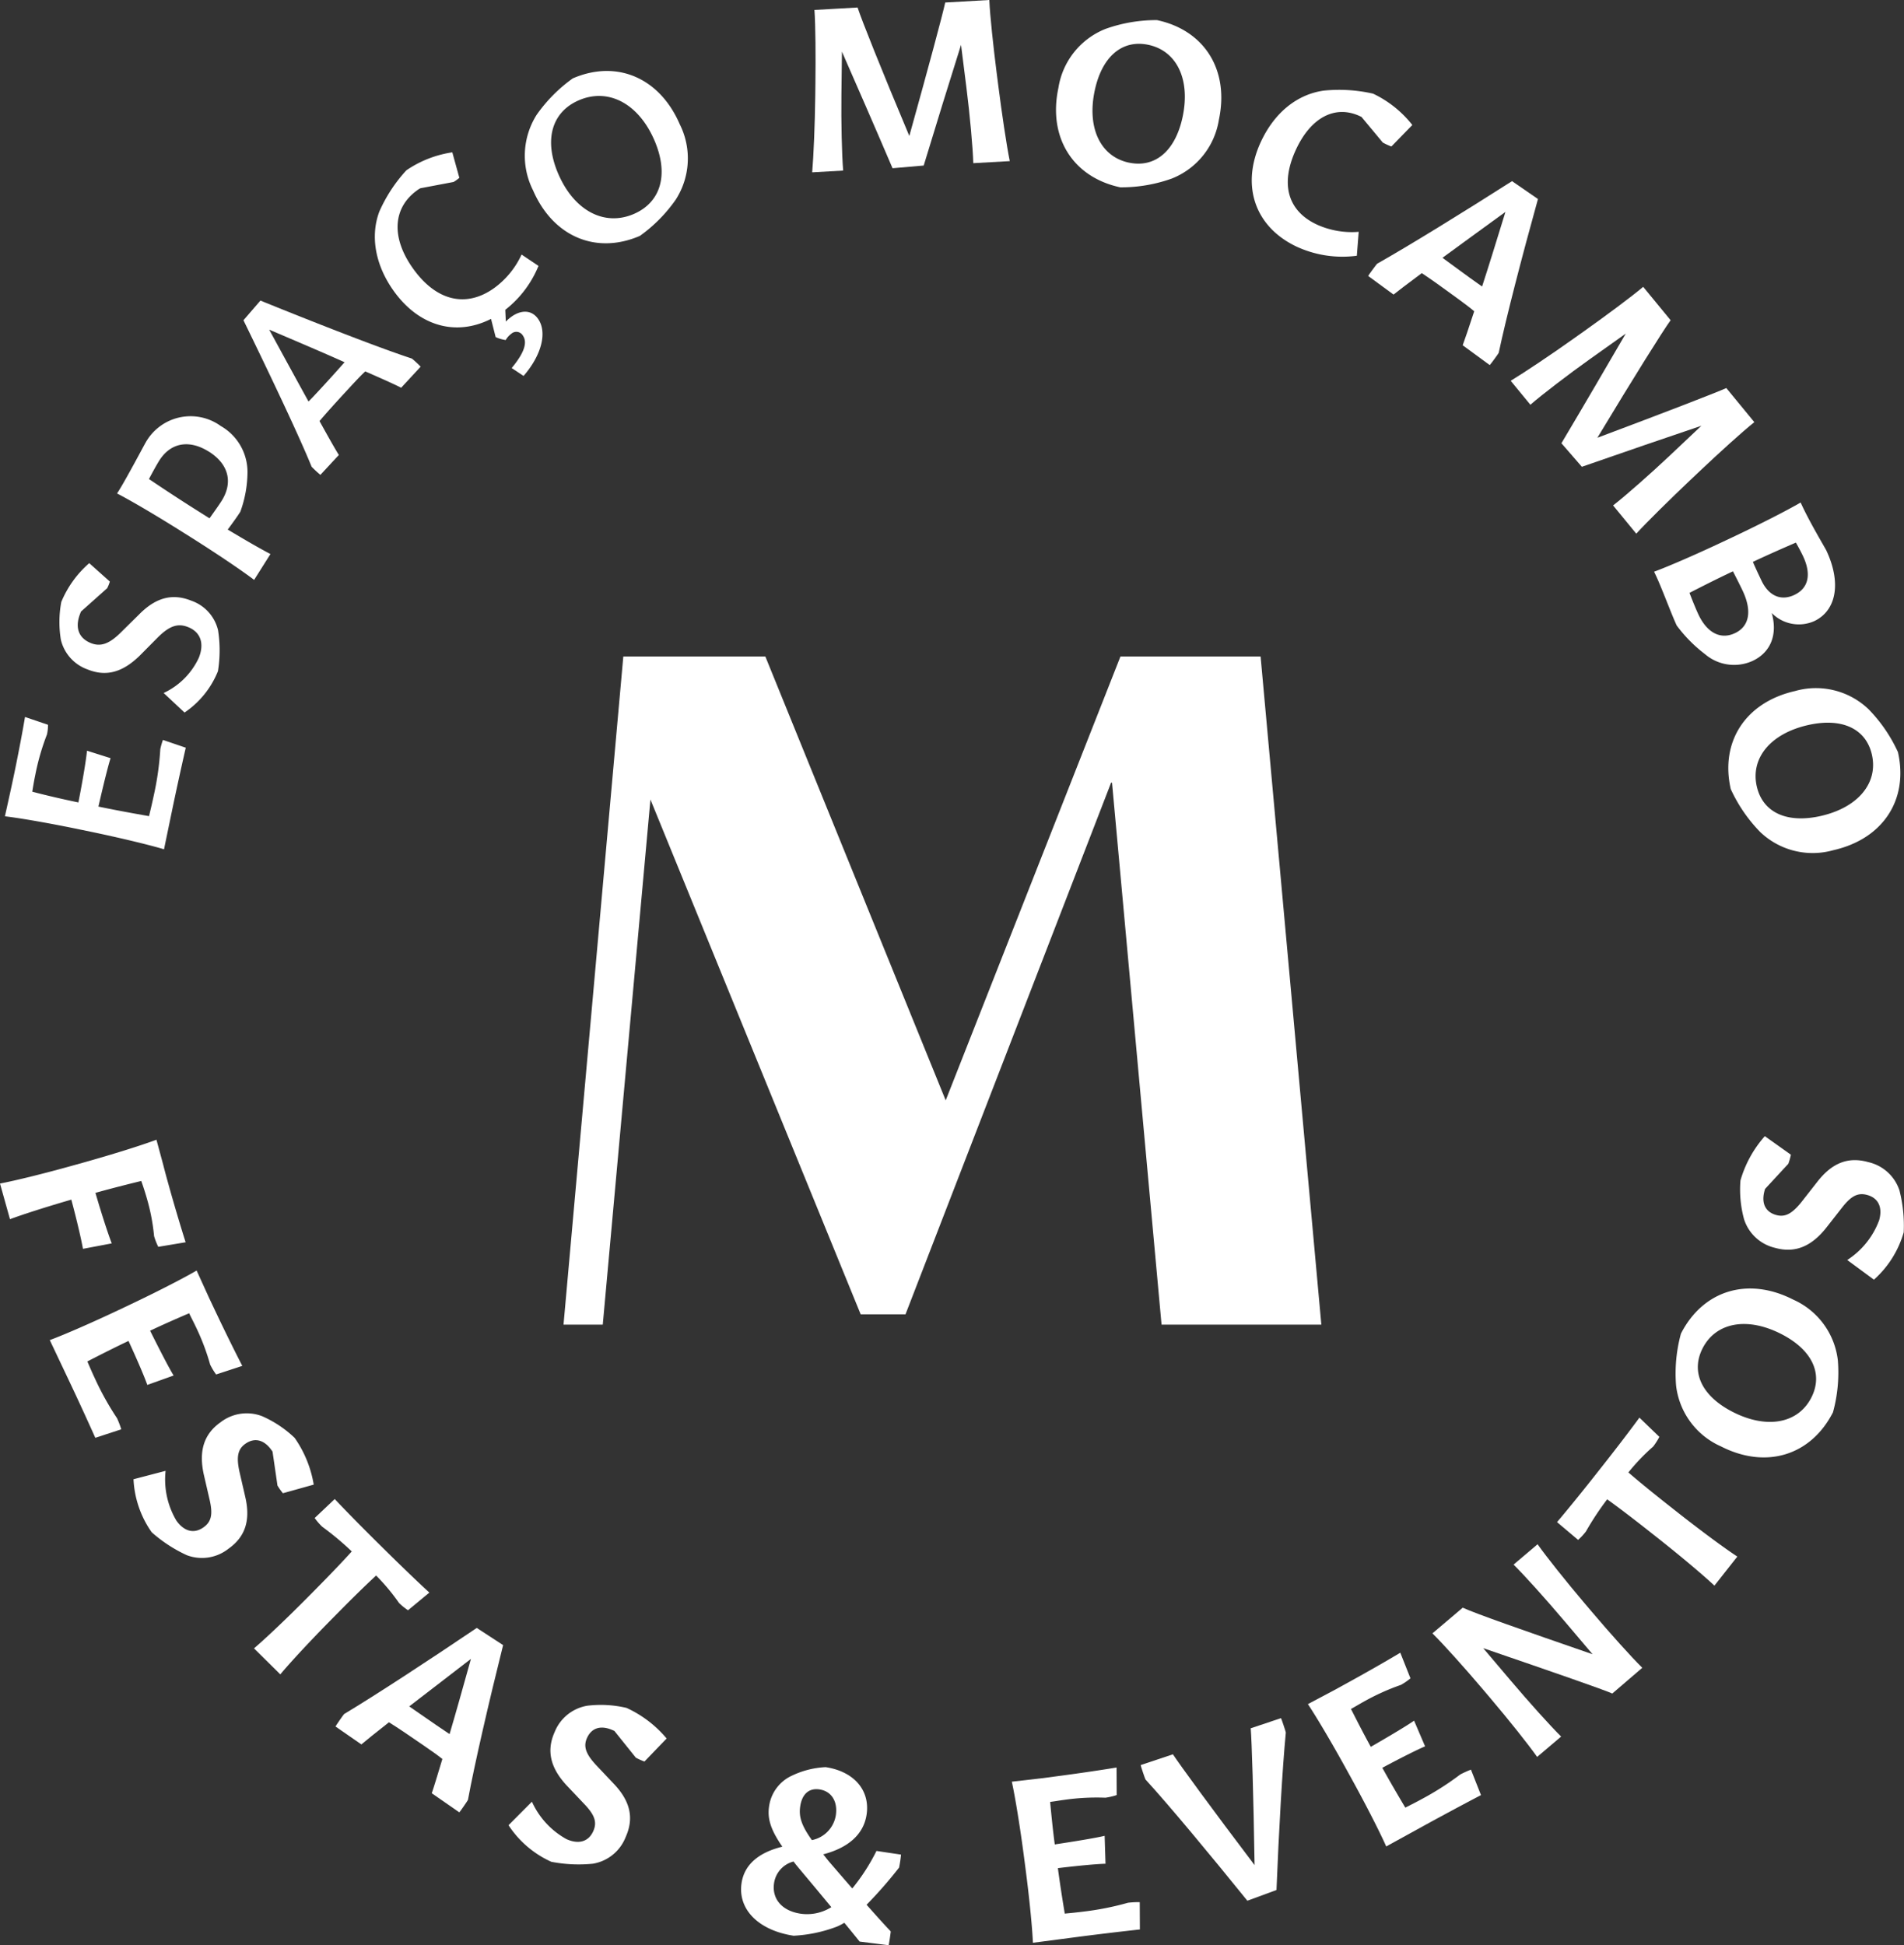 <svg id="Grupo_15" data-name="Grupo 15" xmlns="http://www.w3.org/2000/svg" xmlns:xlink="http://www.w3.org/1999/xlink" width="216.7" height="221.416" viewBox="0 0 216.7 221.416">
  <rect x="0" y="0" width="216.7" height="221.416" fill="#333333" stroke="none"/>
  <defs>
    <clipPath id="clip-path">
      <rect id="Retângulo_9" data-name="Retângulo 9" width="216.7" height="221.416" fill="#fff"/>
    </clipPath>
  </defs>
  <path id="Caminho_8" data-name="Caminho 8" d="M115.548,126.7h16.166l20.526,50.518L172.128,126.7h15.952l6.913,76.043H176.807l-5.637-61.685h-.106l-23.4,60.515h-5.1l-23.929-58.6-5.425,59.77h-4.467Z" transform="translate(-44.607 -51.974)" fill="#fff"/>
  <g id="Grupo_14" data-name="Grupo 14">
    <g id="Grupo_13" data-name="Grupo 13" clip-path="url(#clip-path)">
      <path id="Caminho_9" data-name="Caminho 9" d="M21.533,141.865c-.545,2.372-1.154,5.184-1.547,7.078l-.929,4.483c-1.736-.52-5.1-1.323-8.348-2l-1.23-.254c-3.329-.691-6.705-1.284-8.529-1.5.413-1.864.741-3.319,1.086-4.984.488-2.356,1-5.082,1.2-6.322l2.619.891a5,5,0,0,1-.12,1.1A27.1,27.1,0,0,0,4.4,144.992c-.129.615-.235,1.261-.337,1.88,1.52.4,3.38.835,5.249,1.222.527-2.669.886-4.918.98-5.887l2.682.849c-.314,1-.827,3.088-1.382,5.51,2.048.425,4.108.8,5.759,1.088.185-.764.379-1.578.544-2.372a33.155,33.155,0,0,0,.739-5.243,7.26,7.26,0,0,1,.3-1.06Z" transform="translate(-0.39 -56.76)" fill="#fff"/>
      <path id="Caminho_10" data-name="Caminho 10" d="M29.5,120.982a10.3,10.3,0,0,1-3.8,4.7l-2.377-2.223a8.279,8.279,0,0,0,4-4c.653-1.625.218-2.928-1.214-3.5-1.165-.468-2.113-.143-3.415,1.137l-2.038,2.056c-1.965,1.945-3.845,2.488-5.98,1.63a4.772,4.772,0,0,1-3.046-3.364,12.4,12.4,0,0,1,.044-4.323,11.862,11.862,0,0,1,3.181-4.415l2.344,2.095a4.213,4.213,0,0,1-.3.753l-2.985,2.662c-.029.074-.06.146-.078.2-.643,1.6-.2,2.821,1.2,3.385,1.116.449,2.1.11,3.465-1.258l2.051-2.023c1.9-1.916,3.782-2.4,5.918-1.542a4.707,4.707,0,0,1,3.046,3.365,14.832,14.832,0,0,1-.015,4.671" transform="translate(-4.698 -44.581)" fill="#fff"/>
      <path id="Caminho_11" data-name="Caminho 11" d="M36.622,91.206c-.335.53-.825,1.21-1.436,2.031,1.975,1.185,3.743,2.207,4.862,2.787l-1.857,2.943c-1.443-1.1-4.308-3.026-7.118-4.8L30.011,93.5c-2.876-1.815-5.831-3.554-7.419-4.37l.153-.243c.922-1.461,2.95-5.315,3.089-5.537a5.862,5.862,0,0,1,8.559-1.9,6.029,6.029,0,0,1,3.043,5.227,13.371,13.371,0,0,1-.814,4.528m-3.577-6.833c-2.235-1.408-4.352-1.043-5.65,1.015-.265.421-.724,1.244-1.173,2.1,1.433.965,3.308,2.209,5.343,3.493l1.062.669c.155.1.331.211.488.308.546-.768,1.079-1.516,1.371-1.979,1.339-2.123.793-4.2-1.441-5.61" transform="translate(-9.268 -32.962)" fill="#fff"/>
      <path id="Caminho_12" data-name="Caminho 12" d="M55.642,71.724c1.092,1.976,1.865,3.334,2.2,3.857l-2.1,2.264a11.846,11.846,0,0,1-1-.925c-1.368-3.371-4.527-10.042-7.758-16.673l1.931-2.239c6.918,2.81,13.79,5.471,17.238,6.6a11.624,11.624,0,0,1,1,.922l-2.222,2.4c-.548-.293-1.979-.942-4.086-1.861-.554.52-1.034,1.038-1.762,1.825-1.724,1.861-2.7,2.952-3.444,3.831m2.853-6.7c-2.391-1.075-5.306-2.315-8.578-3.707,1.69,3.1,3.221,5.908,4.474,8.176.375-.366.765-.789,1.227-1.287,1.244-1.342,2.167-2.377,2.877-3.181" transform="translate(-19.276 -23.796)" fill="#fff"/>
      <path id="Caminho_13" data-name="Caminho 13" d="M89.263,54.851l-1.353-.9c1.4-1.682,1.843-2.9,1.263-3.71a.856.856,0,0,0-1.3-.193,2.315,2.315,0,0,0-.644.719,4.3,4.3,0,0,1-1.144-.337l-.523-2.073c-3.987,2.027-8.2.832-11.065-3.161-2.122-2.953-2.7-6.271-1.646-9.059a17.175,17.175,0,0,1,3.072-4.689A12.515,12.515,0,0,1,81.154,29.4l.8,2.9a4.119,4.119,0,0,1-.658.474l-3.772.714a2.4,2.4,0,0,0-.376.238c-2.761,1.985-3,5.376-.433,8.943,2.64,3.676,6.036,4.456,9.222,2.167a9.769,9.769,0,0,0,3.1-3.8l1.925,1.29a12.162,12.162,0,0,1-3.78,5l.062,1.341a4.782,4.782,0,0,1,.633-.552c1.126-.809,2.3-.784,3.02.215,1.083,1.507.449,4.12-1.63,6.517" transform="translate(-29.675 -12.062)" fill="#fff"/>
      <path id="Caminho_14" data-name="Caminho 14" d="M114.378,32.466c-4.995,2.157-9.881.081-12.164-5.2a8.727,8.727,0,0,1,.421-8.588,17.332,17.332,0,0,1,4.11-4.141c4.995-2.157,9.882-.081,12.174,5.226a8.671,8.671,0,0,1-.456,8.574,17.015,17.015,0,0,1-4.085,4.13m-.681-2.5c3.05-1.318,4.023-4.474,2.332-8.387-1.805-4.179-5.242-6-8.6-4.547-3.049,1.318-4.022,4.474-2.331,8.388,1.805,4.178,5.242,6,8.6,4.546" transform="translate(-41.553 -5.617)" fill="#fff"/>
      <path id="Caminho_15" data-name="Caminho 15" d="M165.879,19.149c-2-4.681-4.133-9.563-5.759-13.269l-.06,4.928c-.037,3.042.048,6.836.2,8.608l-3.525.2c.158-1.817.311-5.572.347-8.612L157.1,9.51c.039-3.014.018-6.6-.109-8.377L161.9.854c.447,1.389,2.737,7.126,5.888,14.623,2.176-7.8,3.775-13.758,4.087-15.191L176.892,0c.077,1.8.46,5.318.839,8.309l.19,1.482c.377,2.965.934,6.758,1.3,8.546l-4.153.235c-.049-1.778-.395-5.556-.774-8.548l-.62-4.916c-1.22,3.868-2.793,8.935-4.248,13.733Z" transform="translate(-64.296)" fill="#fff"/>
      <path id="Caminho_16" data-name="Caminho 16" d="M211.107,22.907c-5.422-1.156-8.252-5.691-7.052-11.317a8.662,8.662,0,0,1,5.364-6.718,17.179,17.179,0,0,1,5.855-1c5.422,1.156,8.251,5.691,7.046,11.342a8.641,8.641,0,0,1-5.358,6.692,17.156,17.156,0,0,1-5.855,1m.974-2.814c2.941.628,5.274-1.281,6.109-5.195.905-4.245-.643-7.517-3.891-8.21-2.942-.628-5.274,1.283-6.109,5.2-.905,4.246.643,7.517,3.891,8.209" transform="translate(-83.595 -1.583)" fill="#fff"/>
      <path id="Caminho_17" data-name="Caminho 17" d="M246.8,35.241c-4.876-2.231-6.5-6.972-4.24-11.919,1.535-3.353,4.105-5.455,7.156-5.9a17.365,17.365,0,0,1,5.652.343,12.5,12.5,0,0,1,4.465,3.567l-2.384,2.446a7.232,7.232,0,0,1-.975-.446l-2.431-2.924c-.071-.032-.142-.065-.214-.1-2.782-1.272-5.554.134-7.272,3.891-1.785,3.9-.882,6.958,2.471,8.492a9.633,9.633,0,0,0,4.7.8l-.211,2.722a12.44,12.44,0,0,1-6.716-.973" transform="translate(-99.091 -7.104)" fill="#fff"/>
      <path id="Caminho_18" data-name="Caminho 18" d="M270.124,45.426c-1.63,1.206-2.75,2.071-3.217,2.442l-2.889-2.119c.041-.1.937-1.323,1.02-1.392,3.6-2.032,9.75-5.826,15.355-9.4l2.952,2.034c-1.806,6.492-3.612,13.469-4.468,17.511-.041.1-.937,1.323-1.02,1.392l-3.08-2.257c.213-.557.675-1.937,1.312-3.87-.6-.505-1.171-.923-2.057-1.572-1.835-1.346-2.969-2.144-3.907-2.767m6.859,1.525c.775-2.383,1.674-5.292,2.658-8.493-2.708,1.971-5.133,3.729-7.166,5.221l1.35.99c1.245.912,2.3,1.686,3.159,2.282" transform="translate(-108.304 -14.339)" fill="#fff"/>
      <path id="Caminho_19" data-name="Caminho 19" d="M297.3,73.159c2.6-4.372,5.284-8.978,7.319-12.477L300.6,63.541c-2.478,1.763-5.492,4.069-6.833,5.237l-2.24-2.727c1.56-.944,4.682-3.034,7.16-4.8l1.219-.865c2.456-1.746,5.342-3.88,6.7-5.029l3.121,3.8c-.859,1.179-4.141,6.413-8.337,13.379,7.582-2.842,13.337-5.065,14.677-5.658l3.188,3.88c-1.411,1.126-4.024,3.508-6.216,5.579l-1.086,1.027c-2.171,2.055-4.906,4.741-6.134,6.088l-2.64-3.214c1.407-1.089,4.256-3.6,6.447-5.667l3.6-3.4c-3.843,1.3-8.861,3.013-13.6,4.668Z" transform="translate(-119.589 -22.709)" fill="#fff"/>
      <path id="Caminho_20" data-name="Caminho 20" d="M321.776,110.986c-.569-1.206-1.706-4.285-2.353-5.657l-.224-.474c1.7-.628,4.865-2.008,7.87-3.427l1.135-.536c3.074-1.452,6.128-3.01,7.669-3.912l.223.472c.939,1.986,2.574,4.715,2.7,4.975,1.709,3.619,1.2,6.836-1.374,8.054a4.321,4.321,0,0,1-4.835-.927c.684,2.425-.088,4.467-2.169,5.45a5.092,5.092,0,0,1-5.424-.765,16.2,16.2,0,0,1-3.216-3.254m6.627.863c1.654-.783,1.952-2.543.868-4.837-.29-.615-.717-1.455-1.1-2.2-1.8.849-3.527,1.723-4.946,2.452.354.931.764,1.923,1.02,2.468.984,2.082,2.521,2.888,4.154,2.117m6.766-4.354c1.608-.76,1.96-2.343.977-4.425-.179-.379-.482-.958-.808-1.526-1.441.622-3.191,1.391-4.894,2.195.278.65.658,1.455.971,2.116.828,1.752,2.218,2.367,3.755,1.641" transform="translate(-130.941 -39.783)" fill="#fff"/>
      <path id="Caminho_21" data-name="Caminho 21" d="M333.8,144.316c-1.228-5.409,1.7-9.882,7.313-11.157a8.667,8.667,0,0,1,8.351,2.048,17.2,17.2,0,0,1,3.365,4.9c1.227,5.407-1.7,9.882-7.339,11.161a8.649,8.649,0,0,1-8.326-2.053,17.225,17.225,0,0,1-3.364-4.9m2.964-.3c.666,2.934,3.379,4.248,7.281,3.364,4.235-.962,6.555-3.742,5.819-6.981-.666-2.935-3.379-4.251-7.282-3.364-4.233.961-6.554,3.741-5.819,6.981" transform="translate(-136.818 -54.503)" fill="#fff"/>
      <path id="Caminho_22" data-name="Caminho 22" d="M0,224.939c1.78-.335,5.132-1.167,8.331-2.063l1.209-.337c3.274-.918,6.545-1.942,8.265-2.587l.765,2.827c.236.939.484,1.821.715,2.652.656,2.342,1.426,4.9,1.843,6.192l-3.114.52a7.191,7.191,0,0,1-.478-1.224,22.855,22.855,0,0,0-.79-4.179c-.191-.679-.42-1.4-.668-2.094-1.549.38-3.4.845-5.216,1.353.738,2.537,1.459,4.724,1.856,5.753l-3.276.619c-.188-1.061-.687-3.229-1.325-5.6-2.839.823-5.53,1.684-6.981,2.227Z" transform="translate(0 -90.228)" fill="#fff"/>
      <path id="Caminho_23" data-name="Caminho 23" d="M14.789,264.234c-.994-2.222-2.2-4.832-3.032-6.581l-2.15-4.54c1.7-.63,4.863-2.014,7.866-3.436l1.134-.537c3.073-1.457,6.125-3.018,7.713-3.944l1.42,3.119.84,1.774c1.074,2.269,2.309,4.752,2.938,5.959l-2.98.978a7.166,7.166,0,0,1-.679-1.126,26.062,26.062,0,0,0-1.663-4.365c-.223-.473-.494-.981-.73-1.478-1.345.58-2.881,1.249-4.441,1.988,1.167,2.343,2.179,4.294,2.676,5.1l-2.995,1.071c-.33-.943-1.144-2.844-2.14-5.007-1.679.8-3.311,1.627-4.683,2.336.279.649.569,1.322.86,1.937a32.808,32.808,0,0,0,2.525,4.535,11.018,11.018,0,0,1,.476,1.251Z" transform="translate(-3.941 -100.583)" fill="#fff"/>
      <path id="Caminho_24" data-name="Caminho 24" d="M27.832,286.288a11.412,11.412,0,0,1-2.069-6.035l3.651-.955a9.176,9.176,0,0,0,1.231,5.668c.878,1.238,2.011,1.524,3.078.767.9-.636,1.074-1.469.724-3.047l-.648-2.811c-.653-2.775-.058-4.737,1.863-6.1a4.872,4.872,0,0,1,4.733-.7,12.756,12.756,0,0,1,3.707,2.47,13.015,13.015,0,0,1,2.172,5.321l-3.506.98a7.236,7.236,0,0,1-.62-.875l-.562-3.867-.106-.149c-.862-1.216-1.943-1.475-2.99-.733-.853.6-1.038,1.474-.67,3.17l.648,2.81c.644,2.718.024,4.6-1.9,5.964a4.87,4.87,0,0,1-4.74.732,16.21,16.21,0,0,1-4-2.613" transform="translate(-10.568 -111.886)" fill="#fff"/>
      <path id="Caminho_25" data-name="Caminho 25" d="M49.014,306.291c1.381-1.175,3.883-3.556,6.218-5.918l.883-.894c1.453-1.469,2.887-2.957,4.027-4.222a33.056,33.056,0,0,0-3.365-2.811,7.1,7.1,0,0,1-.856-.993l2.281-2.159c.838.9,2.847,2.961,4.82,4.911l.987.975c2.045,2.023,4.055,3.934,4.965,4.761l-2.43,2.012a7.1,7.1,0,0,1-1.022-.827A23.339,23.339,0,0,0,62.913,298c-1.269,1.173-2.741,2.624-4.157,4.057l-.883.894c-2.39,2.419-4.726,4.929-5.864,6.3Z" transform="translate(-20.106 -118.673)" fill="#fff"/>
      <path id="Caminho_26" data-name="Caminho 26" d="M70.838,324.9c-1.6,1.248-2.692,2.143-3.149,2.527l-2.944-2.04c.038-.1.9-1.347.982-1.419,3.542-2.127,9.589-6.079,15.094-9.8l3,1.954c-1.631,6.535-3.252,13.556-4,17.617-.039.1-.9,1.348-.983,1.42l-3.138-2.175c.2-.562.623-1.955,1.208-3.9-.615-.49-1.2-.892-2.1-1.517-1.87-1.294-3.024-2.064-3.979-2.661m6.9,1.343c.71-2.4,1.531-5.332,2.43-8.558-2.654,2.042-5.029,3.862-7.023,5.408.43.3.882.612,1.376.953,1.268.879,2.342,1.623,3.217,2.2" transform="translate(-26.56 -128.876)" fill="#fff"/>
      <path id="Caminho_27" data-name="Caminho 27" d="M102.976,346.861a11.429,11.429,0,0,1-4.844-4.153l2.663-2.676a9.19,9.19,0,0,0,3.935,4.262c1.384.621,2.506.294,3.042-.9.451-1,.183-1.81-.921-2.994l-1.983-2.094c-1.97-2.059-2.452-4.054-1.487-6.2a4.868,4.868,0,0,1,3.726-3,12.8,12.8,0,0,1,4.448.247,13.018,13.018,0,0,1,4.571,3.486l-2.524,2.621a7.175,7.175,0,0,1-.979-.439l-2.445-3.047c-.072-.033-.12-.054-.168-.074-1.36-.612-2.424-.285-2.948.883-.429.955-.147,1.8,1.029,3.071l1.984,2.1c1.933,2.014,2.354,3.952,1.39,6.1a4.863,4.863,0,0,1-3.714,3.034,16.231,16.231,0,0,1-4.774-.221" transform="translate(-40.255 -134.962)" fill="#fff"/>
      <path id="Caminho_28" data-name="Caminho 28" d="M149.041,360.231c-4.034-.6-6.427-3-5.977-6,.31-2.07,1.9-3.471,4.642-4.144-1.348-1.948-1.713-3.219-1.509-4.59a4.526,4.526,0,0,1,2.613-3.5,9.932,9.932,0,0,1,3.82-.962c3.233.484,5.08,2.638,4.665,5.4-.333,2.225-2.045,3.768-4.935,4.525.245.3.487.629.781.964.789.911,1.644,1.911,2.525,2.916a22.69,22.69,0,0,0,2.754-4.269l2.794.419a14.631,14.631,0,0,1-.221,1.475,50.126,50.126,0,0,1-3.7,4.232c.973,1.1,1.9,2.136,2.746,3.029.01.107-.195,1.479-.236,1.577l-3.3-.415c-.536-.661-1.116-1.383-1.743-2.139a6.838,6.838,0,0,1-.831.432,16.19,16.19,0,0,1-4.89,1.039m4.243-3.252c-1.053-1.27-2.127-2.567-3.072-3.687-.447-.541-.877-1.03-1.229-1.506a2.986,2.986,0,0,0-2.216,2.445c-.272,1.81.9,3.177,3.02,3.494a5.189,5.189,0,0,0,3.5-.745m-2.215-7.631a3.434,3.434,0,0,0,2.722-2.818c.236-1.578-.488-2.745-1.859-2.951-1.19-.177-1.982.523-2.192,1.92-.171,1.138.1,2.132,1.328,3.849" transform="translate(-58.665 -139.897)" fill="#fff"/>
      <path id="Caminho_29" data-name="Caminho 29" d="M209.831,359.539c-2.418.264-5.274.612-7.194.863l-4.98.653c-.078-1.81-.422-5.246-.855-8.541l-.162-1.244c-.443-3.371-.991-6.755-1.384-8.55l3.4-.393,1.945-.255c2.489-.327,5.233-.739,6.574-.967l.015,3.137a7.19,7.19,0,0,1-1.28.3,25.935,25.935,0,0,0-4.663.242c-.519.068-1.086.168-1.631.239.139,1.459.3,3.126.528,4.837,2.587-.391,4.755-.755,5.675-.98l.1,3.179c-1,.025-3.057.215-5.421.5.241,1.841.531,3.65.784,5.174.7-.065,1.433-.136,2.107-.224a32.738,32.738,0,0,0,5.09-1.01,10.63,10.63,0,0,1,1.336-.069Z" transform="translate(-80.097 -139.927)" fill="#fff"/>
      <path id="Caminho_30" data-name="Caminho 30" d="M232.264,352.361c-4.233-5.23-8.813-10.759-11.595-13.8-.058-.091-.54-1.529-.548-1.638l3.671-1.227c.787,1.2,4.407,6.165,9.293,12.61-.124-8.039-.321-14.15-.439-15.572l3.448-1.154c.058.09.54,1.53.548,1.637-.393,4.1-.8,11.3-1.063,17.925Z" transform="translate(-90.298 -136.02)" fill="#fff"/>
      <path id="Caminho_31" data-name="Caminho 31" d="M272.089,335.161c-2.156,1.126-4.689,2.492-6.386,3.424l-4.4,2.422c-.732-1.657-2.306-4.732-3.907-7.642l-.606-1.1c-1.64-2.978-3.383-5.93-4.4-7.459l3.027-1.606,1.719-.945c2.2-1.211,4.6-2.594,5.769-3.3l1.157,2.916a7.125,7.125,0,0,1-1.082.745,26.125,26.125,0,0,0-4.256,1.924c-.458.252-.95.553-1.432.817.662,1.308,1.423,2.8,2.255,4.312,2.266-1.306,4.153-2.435,4.927-2.981l1.252,2.925c-.921.387-2.77,1.316-4.868,2.441.9,1.626,1.825,3.2,2.615,4.532.631-.318,1.285-.648,1.882-.976a32.915,32.915,0,0,0,4.373-2.795,11.119,11.119,0,0,1,1.218-.551Z" transform="translate(-103.533 -130.842)" fill="#fff"/>
      <path id="Caminho_32" data-name="Caminho 32" d="M296.894,315.011c-1.092-.481-6.34-2.3-14.692-5.165l3.11,3.669c2.181,2.574,4.492,5.138,5.76,6.394l-2.731,2.316c-1.048-1.479-3.2-4.179-5.346-6.712l-.811-.957c-2.2-2.593-4.492-5.138-5.76-6.393l3.45-2.924c1.412.655,6.729,2.521,14.773,5.3l-3.228-3.81c-2.2-2.592-4.491-5.137-5.76-6.393l2.732-2.316c1.047,1.478,3.2,4.179,5.345,6.711l.812.957c2.18,2.573,4.492,5.139,5.76,6.393Z" transform="translate(-113.394 -122.253)" fill="#fff"/>
      <path id="Caminho_33" data-name="Caminho 33" d="M318.379,292.706c-1.32-1.24-3.966-3.461-6.575-5.519l-.985-.776c-1.624-1.279-3.262-2.538-4.646-3.53a33.094,33.094,0,0,0-2.417,3.658,7.091,7.091,0,0,1-.891.962l-2.4-2.025c.8-.934,2.625-3.159,4.341-5.338l.858-1.088c1.782-2.259,3.457-4.469,4.177-5.467l2.27,2.19a7.258,7.258,0,0,1-.707,1.107,23.374,23.374,0,0,0-2.818,2.941c1.306,1.13,2.913,2.43,4.494,3.677l.986.777c2.67,2.106,5.426,4.145,6.919,5.123Z" transform="translate(-123.255 -112.228)" fill="#fff"/>
      <path id="Caminho_34" data-name="Caminho 34" d="M341.252,262.754c-2.521,4.939-7.633,6.5-12.758,3.88a8.659,8.659,0,0,1-5.1-6.92,17.206,17.206,0,0,1,.553-5.913c2.522-4.938,7.635-6.5,12.782-3.868a8.648,8.648,0,0,1,5.076,6.909,17.151,17.151,0,0,1-.554,5.912m-2.465-1.669c1.369-2.678.129-5.426-3.434-7.245-3.867-1.975-7.427-1.327-8.939,1.631-1.368,2.678-.129,5.426,3.435,7.246,3.867,1.975,7.427,1.326,8.938-1.632" transform="translate(-132.634 -102.008)" fill="#fff"/>
      <path id="Caminho_35" data-name="Caminho 35" d="M354.414,230.2a11.432,11.432,0,0,1-3.392,5.4l-3.039-2.238a9.184,9.184,0,0,0,3.632-4.522c.41-1.46-.08-2.521-1.338-2.875-1.058-.3-1.818.089-2.824,1.354l-1.779,2.271c-1.746,2.254-3.647,3.022-5.913,2.387a4.87,4.87,0,0,1-3.517-3.242,12.791,12.791,0,0,1-.412-4.435,13.017,13.017,0,0,1,2.772-5.034l2.967,2.109a7.312,7.312,0,0,1-.291,1.032l-2.652,2.869c-.022.075-.035.125-.05.176-.4,1.434.075,2.438,1.309,2.784,1.008.283,1.8-.12,2.885-1.471l1.778-2.27c1.707-2.211,3.561-2.914,5.828-2.275a4.86,4.86,0,0,1,3.55,3.223,16.234,16.234,0,0,1,.485,4.754" transform="translate(-137.744 -89.947)" fill="#fff"/>
    </g>
  </g>
</svg>
